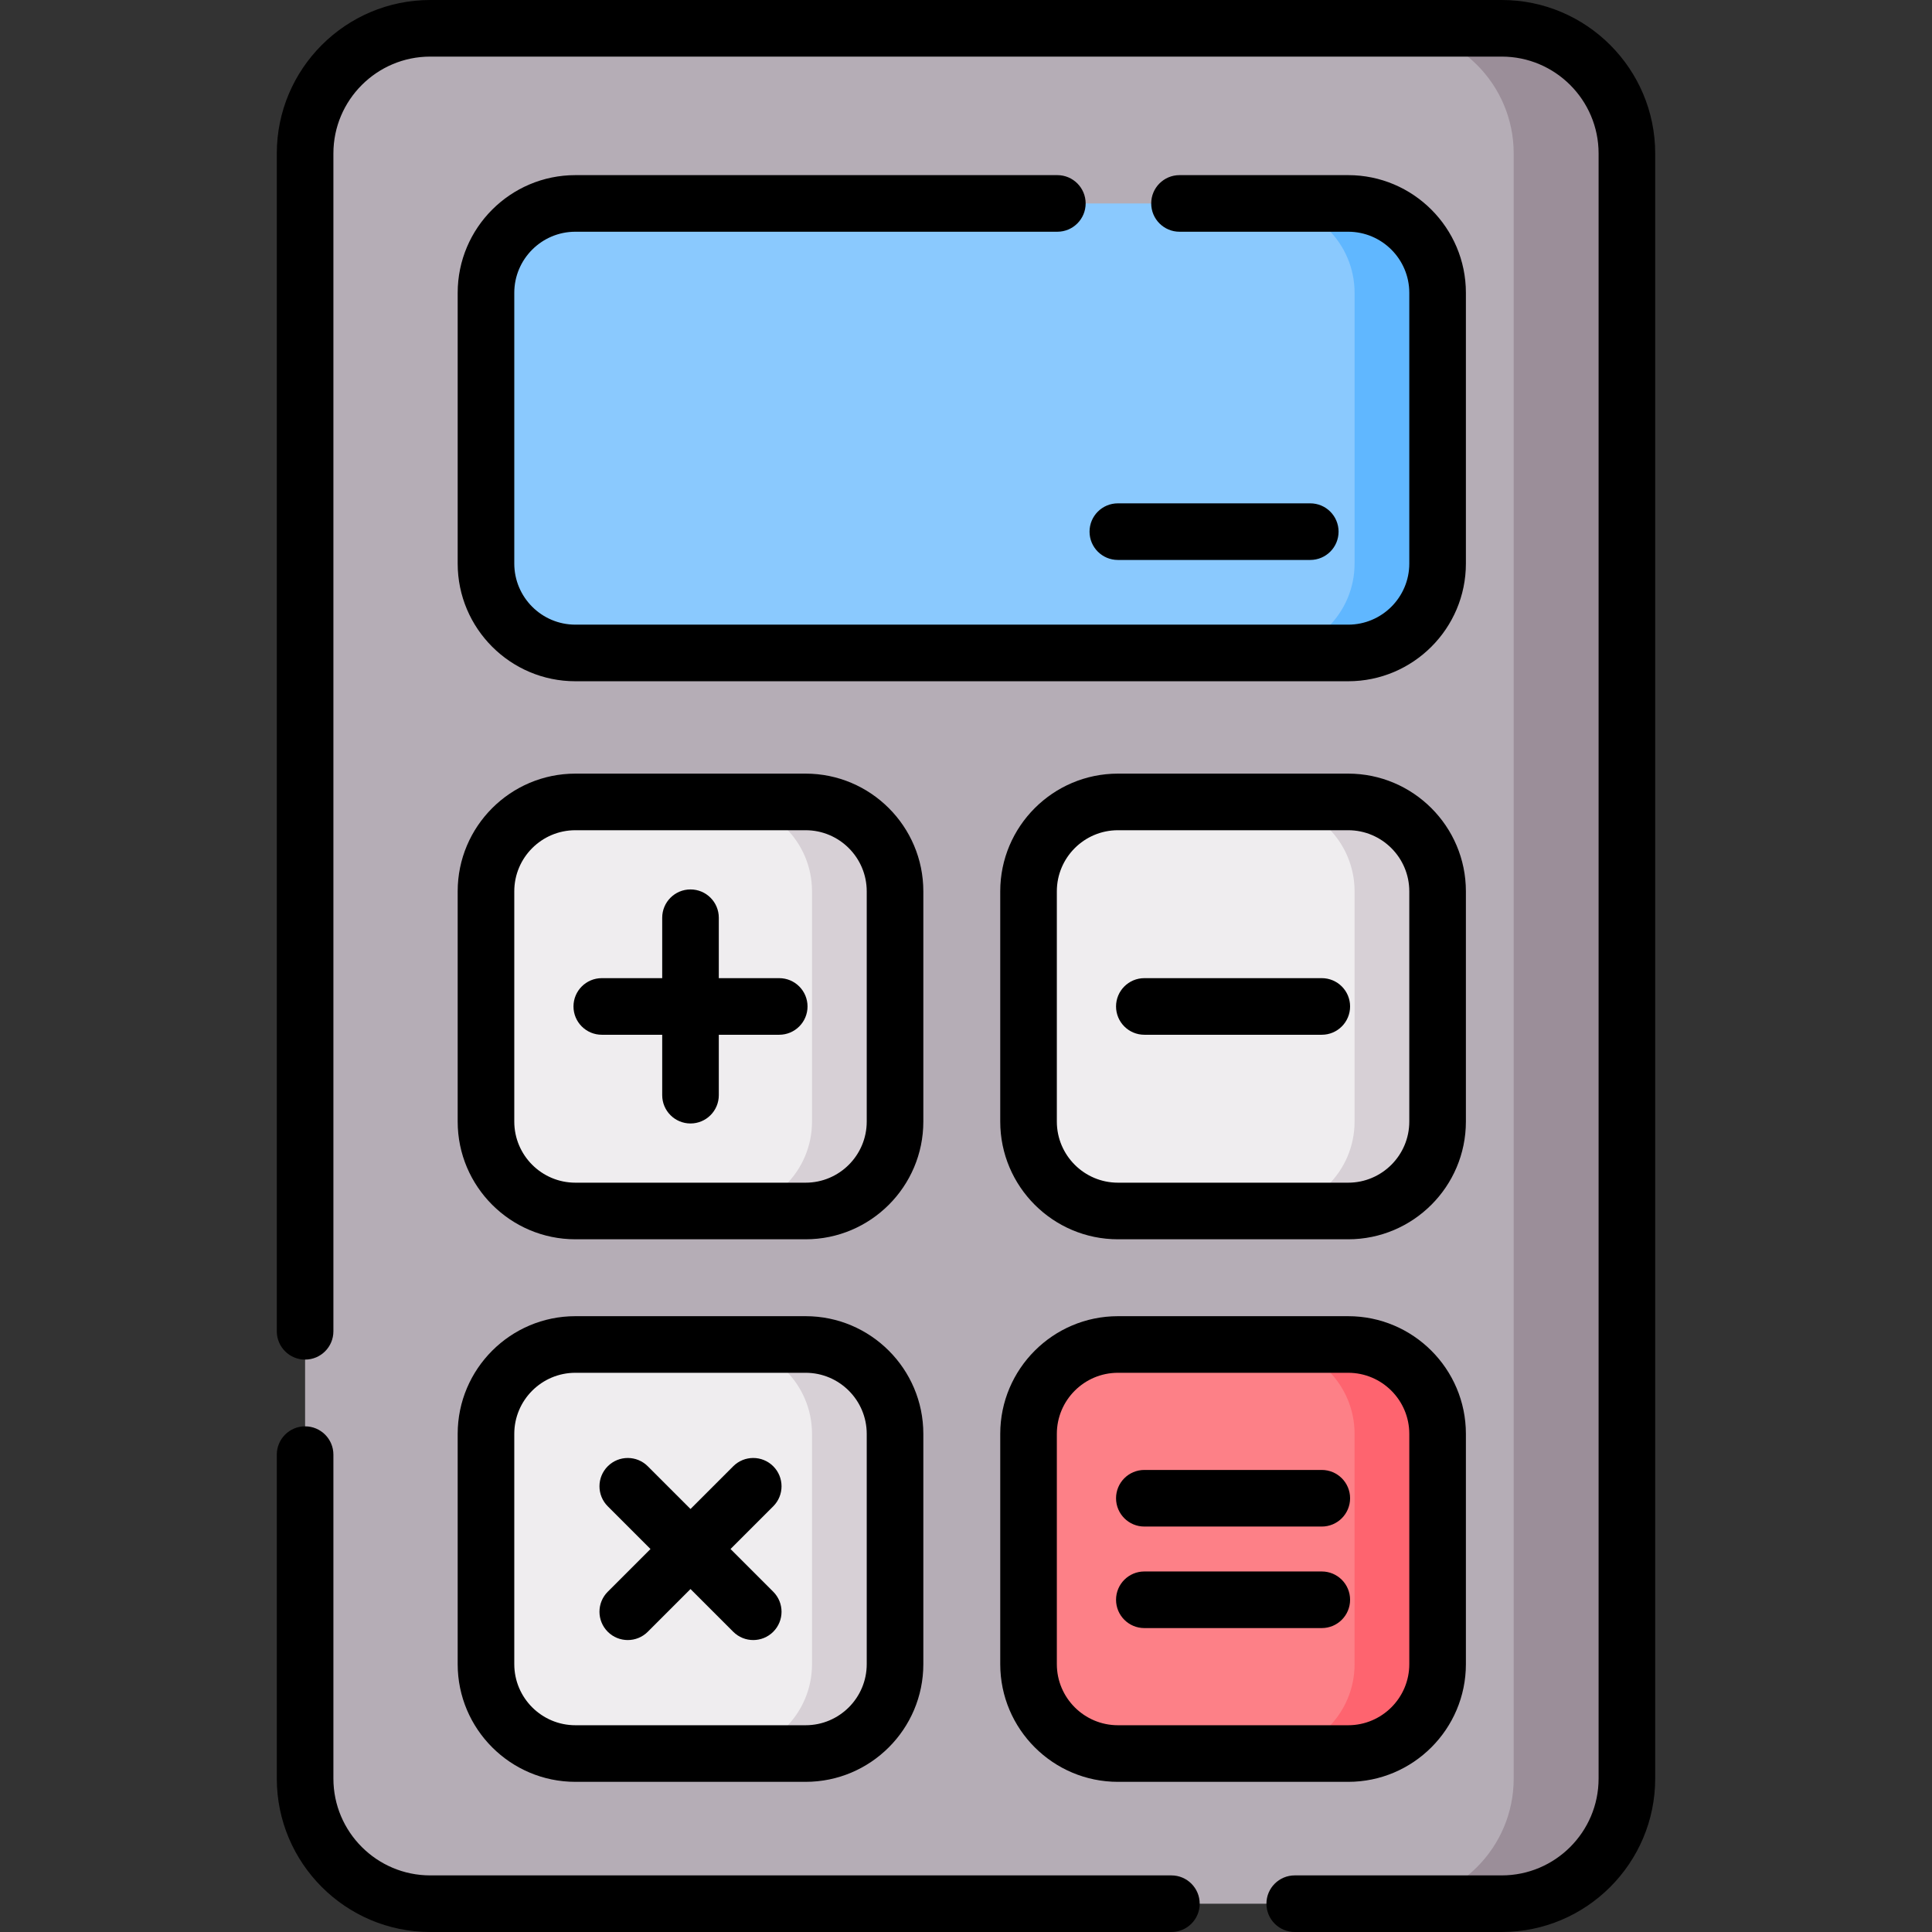 <svg id="Capa_1" enable-background="new 0 0 512 512" height="512" viewBox="0 0 512 512" width="512" xmlns="http://www.w3.org/2000/svg"><rect x="0" y="0" width="512" height="512" fill="#333333" stroke="none"/><g><g><path d="m387.98 504.5h-273.96c-18.317 0-33.166-14.849-33.166-33.166v-430.668c0-18.317 14.849-33.166 33.166-33.166h273.96c18.317 0 33.166 14.849 33.166 33.166v430.669c0 18.316-14.849 33.165-33.166 33.165z" fill="#b5adb6"/><path d="m347.287 173.039h-194.808c-13.083 0-23.69-10.606-23.69-23.69v-71.748c0-13.083 10.606-23.69 23.69-23.69h194.808c13.083 0 23.69 10.606 23.69 23.69v71.748c0 13.084-10.606 23.69-23.69 23.69z" fill="#8ac9fe"/><path d="m357.287 53.911h-22c13.083 0 23.69 10.606 23.69 23.69v71.748c0 13.083-10.606 23.69-23.69 23.69h22c13.083 0 23.69-10.606 23.69-23.69v-71.748c0-13.083-10.606-23.69-23.69-23.69z" fill="#60b7ff"/><path d="m397.98 7.5h-30c18.317 0 33.166 14.849 33.166 33.166v430.669c0 18.317-14.849 33.166-33.166 33.166h30c18.317 0 33.166-14.849 33.166-33.166v-430.669c0-18.317-14.849-33.166-33.166-33.166z" fill="#9b8e99"/><path d="m203.503 320.923h-51.024c-13.083 0-23.69-10.606-23.69-23.69v-61.024c0-13.083 10.606-23.69 23.69-23.69h51.024c13.083 0 23.69 10.606 23.69 23.69v61.024c0 13.084-10.606 23.69-23.69 23.69z" fill="#efedef"/><path d="m203.503 464.707h-51.024c-13.083 0-23.69-10.606-23.69-23.69v-61.024c0-13.083 10.606-23.69 23.69-23.69h51.024c13.083 0 23.69 10.606 23.69 23.69v61.024c0 13.083-10.606 23.69-23.69 23.69z" fill="#efedef"/><path d="m347.287 464.707h-51.024c-13.083 0-23.69-10.606-23.69-23.69v-61.024c0-13.083 10.606-23.69 23.69-23.69h51.024c13.083 0 23.69 10.606 23.69 23.69v61.024c0 13.083-10.606 23.69-23.69 23.69z" fill="#fd8087"/><path d="m347.287 320.923h-51.024c-13.083 0-23.69-10.606-23.69-23.69v-61.024c0-13.083 10.606-23.69 23.69-23.69h51.024c13.083 0 23.69 10.606 23.69 23.69v61.024c0 13.084-10.606 23.69-23.69 23.69z" fill="#efedef"/><g fill="#d7d0d6"><path d="m357.287 212.519h-22c13.083 0 23.69 10.606 23.69 23.69v61.024c0 13.084-10.606 23.69-23.69 23.69h22c13.083 0 23.69-10.606 23.69-23.69v-61.024c0-13.084-10.606-23.69-23.69-23.69z"/><path d="m213.503 212.519h-22c13.084 0 23.69 10.606 23.69 23.69v61.024c0 13.084-10.606 23.69-23.69 23.69h22c13.084 0 23.69-10.606 23.69-23.69v-61.024c0-13.084-10.606-23.69-23.69-23.69z"/><path d="m213.503 356.303h-22c13.084 0 23.69 10.606 23.69 23.69v61.024c0 13.083-10.606 23.69-23.69 23.69h22c13.084 0 23.69-10.606 23.69-23.69v-61.024c0-13.084-10.606-23.69-23.69-23.69z"/></g><path d="m357.287 356.303h-22c13.083 0 23.69 10.606 23.69 23.69v61.024c0 13.083-10.606 23.69-23.69 23.69h22c13.084 0 23.69-10.606 23.69-23.69v-61.024c0-13.084-10.606-23.69-23.69-23.69z" fill="#fe646f"/></g><g id="_x31_6_calculator_1_"><path d="m347.236 148.392c4.142 0 7.5-3.358 7.5-7.5s-3.358-7.5-7.5-7.5h-50.997c-4.142 0-7.5 3.358-7.5 7.5s3.358 7.5 7.5 7.5z"/><path d="m159.479 274.221h16.012v16.012c0 4.142 3.358 7.5 7.5 7.5s7.5-3.358 7.5-7.5v-16.012h16.012c4.142 0 7.5-3.358 7.5-7.5s-3.358-7.5-7.5-7.5h-16.012v-16.012c0-4.142-3.358-7.5-7.5-7.5s-7.5 3.358-7.5 7.5v16.012h-16.012c-4.142 0-7.5 3.358-7.5 7.5s3.358 7.5 7.5 7.5z"/><path d="m350.287 389.552h-47.024c-4.142 0-7.5 3.358-7.5 7.5s3.358 7.5 7.5 7.5h47.024c4.142 0 7.5-3.358 7.5-7.5s-3.358-7.5-7.5-7.5z"/><path d="m350.287 416.457h-47.024c-4.142 0-7.5 3.358-7.5 7.5s3.358 7.5 7.5 7.5h47.024c4.142 0 7.5-3.358 7.5-7.5s-3.358-7.5-7.5-7.5z"/><path d="m161.063 432.434c1.464 1.464 3.384 2.197 5.303 2.197s3.839-.733 5.303-2.197l11.322-11.322 11.322 11.322c1.464 1.464 3.384 2.197 5.303 2.197s3.839-.733 5.303-2.197c2.929-2.929 2.929-7.678 0-10.607l-11.322-11.322 11.322-11.322c2.929-2.929 2.929-7.678 0-10.606-2.929-2.929-7.678-2.929-10.606 0l-11.322 11.322-11.322-11.322c-2.929-2.929-7.678-2.929-10.606 0-2.929 2.929-2.929 7.678 0 10.606l11.322 11.322-11.322 11.322c-2.93 2.929-2.93 7.678 0 10.607z"/><path d="m388.477 236.209c0-17.198-13.992-31.19-31.19-31.19h-61.024c-17.198 0-31.189 13.992-31.189 31.19v61.024c0 17.198 13.992 31.19 31.189 31.19h61.024c17.198 0 31.19-13.992 31.19-31.19zm-15 61.024c0 8.927-7.263 16.19-16.19 16.19h-61.024c-8.927 0-16.189-7.263-16.189-16.19v-61.024c0-8.927 7.263-16.19 16.189-16.19h61.024c8.927 0 16.19 7.263 16.19 16.19z"/><path d="m350.287 259.221h-47.024c-4.142 0-7.5 3.358-7.5 7.5s3.358 7.5 7.5 7.5h47.024c4.142 0 7.5-3.358 7.5-7.5s-3.358-7.5-7.5-7.5z"/><path d="m121.29 297.233c0 17.198 13.992 31.19 31.189 31.19h61.024c17.198 0 31.19-13.992 31.19-31.19v-61.024c0-17.198-13.992-31.19-31.19-31.19h-61.024c-17.198 0-31.189 13.992-31.189 31.19zm15-61.024c0-8.927 7.263-16.19 16.189-16.19h61.024c8.927 0 16.19 7.263 16.19 16.19v61.024c0 8.927-7.263 16.19-16.19 16.19h-61.024c-8.927 0-16.189-7.263-16.189-16.19z"/><path d="m121.29 441.017c0 17.198 13.992 31.189 31.189 31.189h61.024c17.198 0 31.19-13.992 31.19-31.189v-61.024c0-17.198-13.992-31.19-31.19-31.19h-61.024c-17.198 0-31.189 13.992-31.189 31.19zm15-61.024c0-8.927 7.263-16.19 16.189-16.19h61.024c8.927 0 16.19 7.263 16.19 16.19v61.024c0 8.927-7.263 16.189-16.19 16.189h-61.024c-8.927 0-16.189-7.263-16.189-16.189z"/><path d="m357.287 348.803h-61.024c-17.198 0-31.189 13.992-31.189 31.19v61.024c0 17.198 13.992 31.189 31.189 31.189h61.024c17.198 0 31.19-13.992 31.19-31.189v-61.024c0-17.199-13.992-31.19-31.19-31.19zm16.19 92.214c0 8.927-7.263 16.189-16.19 16.189h-61.024c-8.927 0-16.189-7.263-16.189-16.189v-61.024c0-8.927 7.263-16.19 16.189-16.19h61.024c8.927 0 16.19 7.263 16.19 16.19z"/><path d="m397.98 0h-283.96c-22.423 0-40.666 18.243-40.666 40.666v312.141c0 4.142 3.358 7.5 7.5 7.5s7.5-3.358 7.5-7.5v-312.141c0-14.152 11.514-25.666 25.666-25.666h283.96c14.152 0 25.665 11.514 25.665 25.666v430.669c0 14.152-11.514 25.665-25.665 25.665h-54.862c-4.142 0-7.5 3.358-7.5 7.5s3.358 7.5 7.5 7.5h54.862c22.423 0 40.665-18.243 40.665-40.665v-430.669c.001-22.423-18.242-40.666-40.665-40.666z"/><path d="m310.432 497h-196.412c-14.152 0-25.666-11.514-25.666-25.665v-85.842c0-4.142-3.358-7.5-7.5-7.5s-7.5 3.358-7.5 7.5v85.842c0 22.423 18.243 40.665 40.666 40.665h196.412c4.142 0 7.5-3.358 7.5-7.5s-3.358-7.5-7.5-7.5z"/><path d="m152.479 61.411h127.728c4.142 0 7.5-3.358 7.5-7.5s-3.358-7.5-7.5-7.5h-127.728c-17.198 0-31.189 13.992-31.189 31.19v71.748c0 17.198 13.992 31.189 31.189 31.189h204.808c17.198 0 31.19-13.992 31.19-31.189v-71.748c0-17.198-13.992-31.19-31.19-31.19h-44.705c-4.142 0-7.5 3.358-7.5 7.5s3.358 7.5 7.5 7.5h44.705c8.927 0 16.19 7.263 16.19 16.19v71.748c0 8.927-7.263 16.189-16.19 16.189h-204.808c-8.927 0-16.189-7.263-16.189-16.189v-71.748c0-8.927 7.262-16.19 16.189-16.19z"/></g></g></svg>